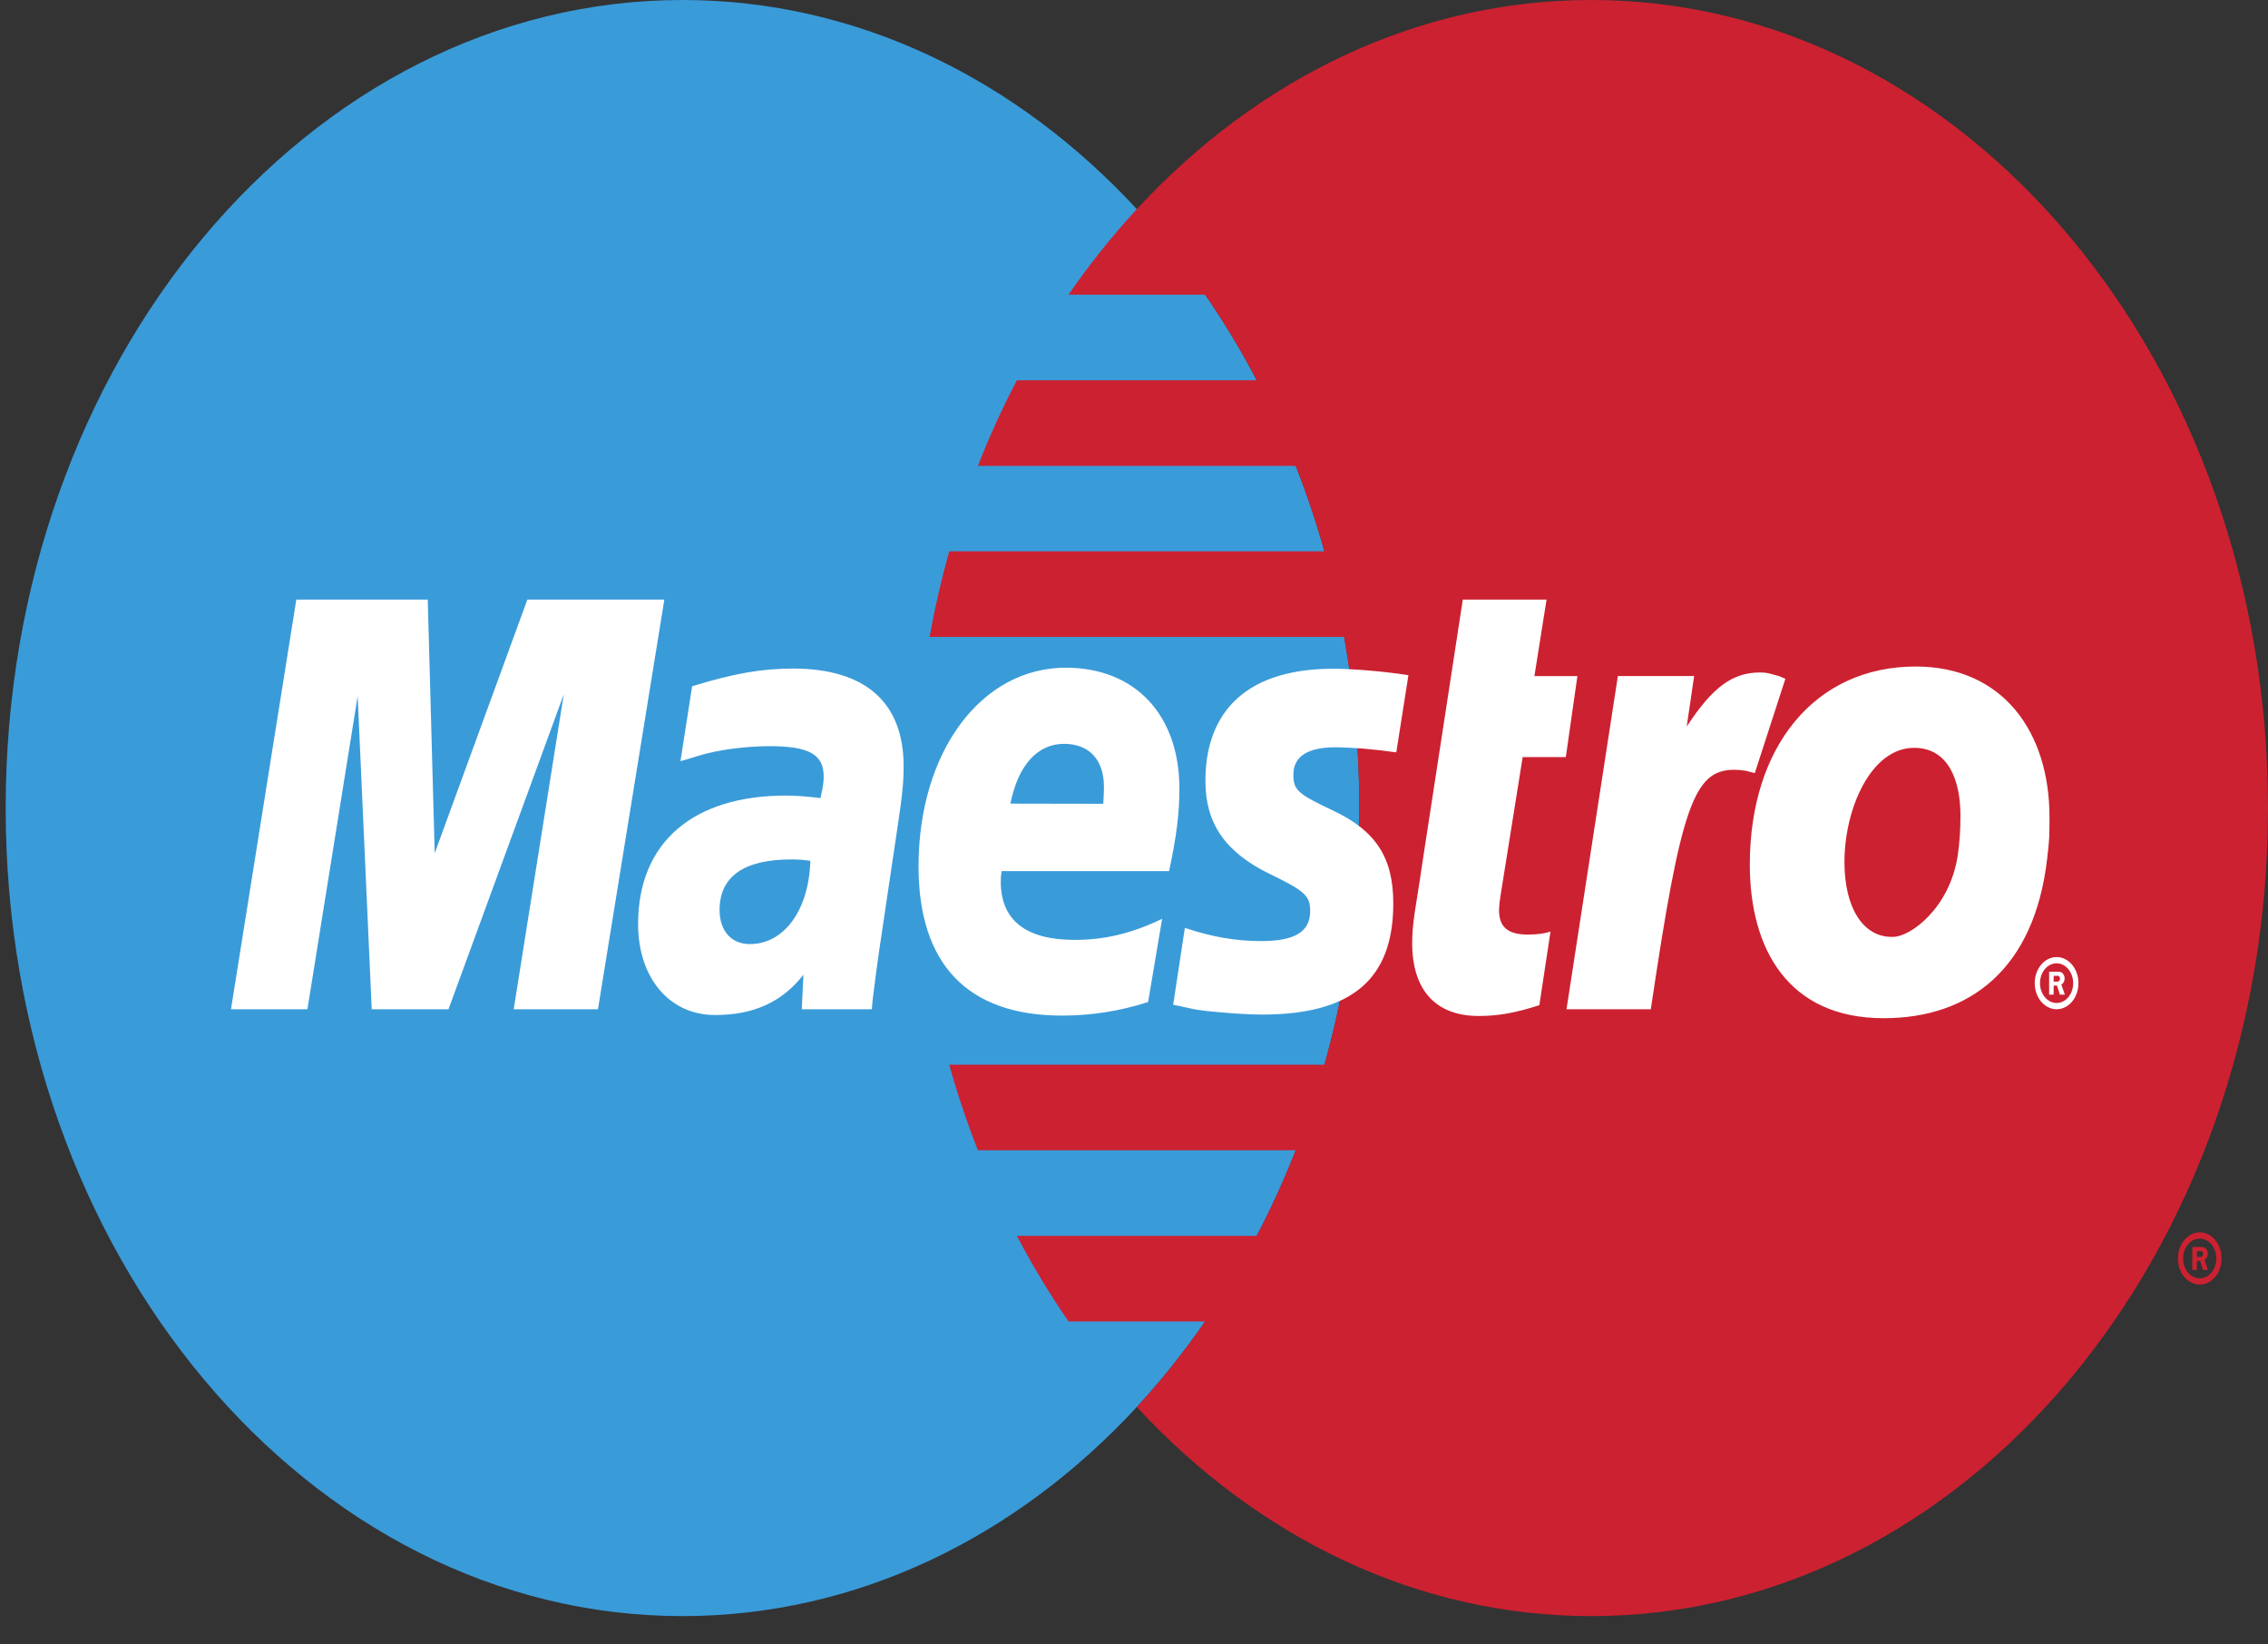 <svg width="40" height="29" viewBox="0 0 40 29" fill="none" xmlns="http://www.w3.org/2000/svg">
<rect x="0" y="0" width="40" height="29" fill="#333333" stroke="none"/>
<path fill-rule="evenodd" clip-rule="evenodd" d="M20.05 24.812C21.289 23.472 22.278 21.841 22.954 20.022C23.63 18.203 23.977 16.237 23.974 14.25C23.977 12.263 23.63 10.296 22.954 8.478C22.278 6.659 21.289 5.027 20.05 3.688C17.931 1.397 15.121 0 12.037 0C5.445 0 0.1 6.38 0.1 14.25C0.1 22.12 5.445 28.5 12.037 28.5C15.121 28.5 17.932 27.103 20.05 24.812Z" fill="#3A9BD9"/>
<path fill-rule="evenodd" clip-rule="evenodd" d="M28.063 0C24.979 0 22.168 1.397 20.05 3.688C19.618 4.156 19.215 4.66 18.845 5.197H21.254C21.585 5.676 21.889 6.18 22.165 6.706H17.935C17.68 7.192 17.45 7.696 17.247 8.215H22.852C23.045 8.706 23.214 9.21 23.359 9.723H16.741C16.602 10.219 16.487 10.722 16.395 11.232H23.705C23.884 12.224 23.974 13.236 23.974 14.25C23.974 15.832 23.757 17.354 23.359 18.776H16.741C16.885 19.29 17.054 19.794 17.247 20.285H22.852C22.649 20.804 22.419 21.308 22.165 21.794H17.935C18.21 22.32 18.514 22.824 18.845 23.303H21.254C20.884 23.84 20.482 24.344 20.05 24.812C22.168 27.104 24.979 28.5 28.063 28.5C34.655 28.5 40 22.12 40 14.25C40 6.38 34.655 0 28.063 0Z" fill="#CC2131"/>
<path fill-rule="evenodd" clip-rule="evenodd" d="M38.411 22.193C38.411 21.939 38.583 21.733 38.797 21.733C39.009 21.733 39.182 21.939 39.182 22.193C39.182 22.447 39.009 22.653 38.797 22.653C38.694 22.653 38.596 22.604 38.523 22.518C38.451 22.432 38.41 22.315 38.411 22.193V22.193ZM38.796 22.543C38.958 22.543 39.089 22.387 39.089 22.193C39.089 21.999 38.958 21.843 38.796 21.843C38.634 21.843 38.503 21.999 38.503 22.193C38.503 22.387 38.634 22.543 38.796 22.543ZM38.744 22.395H38.665V21.99H38.808C38.838 21.99 38.868 21.991 38.895 22.011C38.908 22.022 38.919 22.037 38.927 22.055C38.934 22.073 38.938 22.092 38.938 22.112C38.938 22.157 38.916 22.2 38.879 22.216L38.942 22.395H38.854L38.802 22.235H38.744V22.395V22.166H38.788C38.804 22.166 38.822 22.167 38.836 22.158C38.843 22.152 38.848 22.145 38.851 22.137C38.855 22.129 38.856 22.12 38.856 22.111C38.856 22.103 38.854 22.095 38.851 22.088C38.847 22.081 38.843 22.075 38.837 22.07C38.823 22.06 38.801 22.063 38.786 22.063H38.745V22.395H38.744Z" fill="#CC2131"/>
<path fill-rule="evenodd" clip-rule="evenodd" d="M35.886 17.338C35.886 17.084 36.059 16.878 36.272 16.878C36.485 16.878 36.657 17.084 36.657 17.338C36.657 17.593 36.485 17.798 36.272 17.798C36.059 17.798 35.886 17.592 35.886 17.338ZM36.272 17.688C36.433 17.688 36.564 17.531 36.564 17.338C36.564 17.145 36.433 16.988 36.272 16.988C36.109 16.988 35.979 17.145 35.979 17.338C35.979 17.531 36.11 17.688 36.272 17.688ZM36.219 17.54H36.14V17.136H36.284C36.313 17.136 36.344 17.136 36.37 17.156C36.383 17.168 36.395 17.183 36.402 17.2C36.41 17.218 36.413 17.237 36.413 17.257C36.413 17.303 36.391 17.345 36.355 17.361L36.417 17.54H36.33L36.278 17.38H36.22L36.219 17.54L36.22 17.311H36.263C36.28 17.311 36.298 17.312 36.311 17.303C36.318 17.298 36.323 17.291 36.326 17.283C36.33 17.275 36.332 17.266 36.331 17.257C36.331 17.248 36.33 17.24 36.326 17.233C36.323 17.226 36.318 17.22 36.312 17.215C36.299 17.206 36.276 17.208 36.262 17.208H36.22L36.219 17.54ZM10.546 17.798H9.06L9.943 12.245L7.91 17.798H6.556L6.308 12.276L5.422 17.798H4.074L5.226 10.574H7.544L7.667 15.046L9.301 10.574H11.717L10.546 17.798ZM27.149 17.726C26.742 17.859 26.425 17.917 26.081 17.917C25.321 17.917 24.906 17.462 24.906 16.627C24.906 16.461 24.922 16.285 24.95 16.099L25.04 15.525L25.11 15.06L25.799 10.574H27.276L27.062 11.923H27.82L27.616 13.351H26.855L26.463 15.803C26.449 15.883 26.441 15.964 26.438 16.046C26.438 16.349 26.592 16.481 26.945 16.481C27.114 16.481 27.245 16.463 27.346 16.427L27.149 17.726ZM31.488 11.971C31.364 11.912 31.334 11.912 31.32 11.908C31.241 11.887 31.199 11.875 31.192 11.873C31.142 11.863 31.093 11.858 31.042 11.859C30.555 11.859 30.203 12.118 29.748 12.813L29.879 11.922H28.534L27.628 17.798H29.115C29.647 14.205 29.875 13.575 30.588 13.575C30.642 13.575 30.704 13.58 30.776 13.59L30.949 13.633L31.488 11.971ZM21.26 13.779C21.26 14.521 21.61 15.033 22.404 15.417C23.013 15.712 23.107 15.798 23.107 16.065C23.107 16.431 22.839 16.596 22.244 16.596C21.796 16.596 21.379 16.524 20.897 16.363L20.691 17.719L20.758 17.732L21.033 17.792C21.122 17.81 21.252 17.828 21.426 17.843C21.783 17.877 22.06 17.892 22.255 17.892C23.84 17.892 24.573 17.272 24.573 15.932C24.573 15.125 24.267 14.652 23.514 14.296C22.884 13.999 22.811 13.933 22.811 13.659C22.811 13.342 23.061 13.179 23.546 13.179C23.842 13.179 24.244 13.213 24.626 13.268L24.84 11.907C24.451 11.844 23.861 11.793 23.518 11.793C21.836 11.793 21.254 12.695 21.26 13.779ZM15.376 17.798H14.141L14.17 17.189C13.794 17.671 13.293 17.9 12.611 17.9C11.806 17.9 11.254 17.245 11.254 16.295C11.254 14.864 12.214 14.03 13.863 14.03C14.033 14.03 14.247 14.045 14.469 14.075C14.515 13.882 14.527 13.798 14.527 13.693C14.527 13.304 14.268 13.159 13.574 13.159C13.15 13.159 12.671 13.222 12.34 13.322L12.134 13.385L12.001 13.423L12.207 12.102C12.947 11.875 13.436 11.79 13.985 11.79C15.262 11.79 15.937 12.387 15.937 13.513C15.937 13.803 15.915 14.023 15.816 14.677L15.506 16.762L15.454 17.136L15.416 17.434L15.39 17.639L15.376 17.798ZM14.292 15.181C14.181 15.164 14.071 15.156 13.96 15.156C13.118 15.156 12.691 15.457 12.691 16.05C12.691 16.416 12.899 16.649 13.224 16.649C13.83 16.65 14.266 16.049 14.292 15.181ZM20.249 17.671C19.753 17.831 19.241 17.911 18.727 17.91C17.066 17.908 16.2 17.006 16.2 15.277C16.2 13.261 17.302 11.775 18.797 11.775C20.02 11.775 20.801 12.607 20.801 13.911C20.801 14.344 20.747 14.766 20.619 15.362H17.665C17.655 15.423 17.651 15.484 17.65 15.546C17.65 16.227 18.091 16.575 18.953 16.575C19.484 16.575 19.964 16.46 20.496 16.203L20.249 17.671ZM19.458 14.175C19.466 14.053 19.47 13.953 19.47 13.876C19.47 13.399 19.21 13.118 18.768 13.118C18.295 13.118 17.957 13.494 17.82 14.172L19.458 14.175ZM36.106 15.134C35.884 17.089 34.74 17.956 33.221 17.956C31.54 17.956 30.861 16.739 30.861 15.247C30.861 13.165 32.011 11.754 33.786 11.754C35.328 11.754 36.146 12.914 36.146 14.406C36.146 14.769 36.145 14.793 36.106 15.134ZM34.576 14.383C34.576 13.768 34.367 13.188 33.758 13.188C33 13.188 32.53 14.257 32.53 15.202C32.53 15.998 32.852 16.534 33.383 16.522C33.705 16.522 34.392 15.999 34.528 15.084C34.56 14.871 34.576 14.637 34.576 14.383Z" fill="white"/>
</svg>
